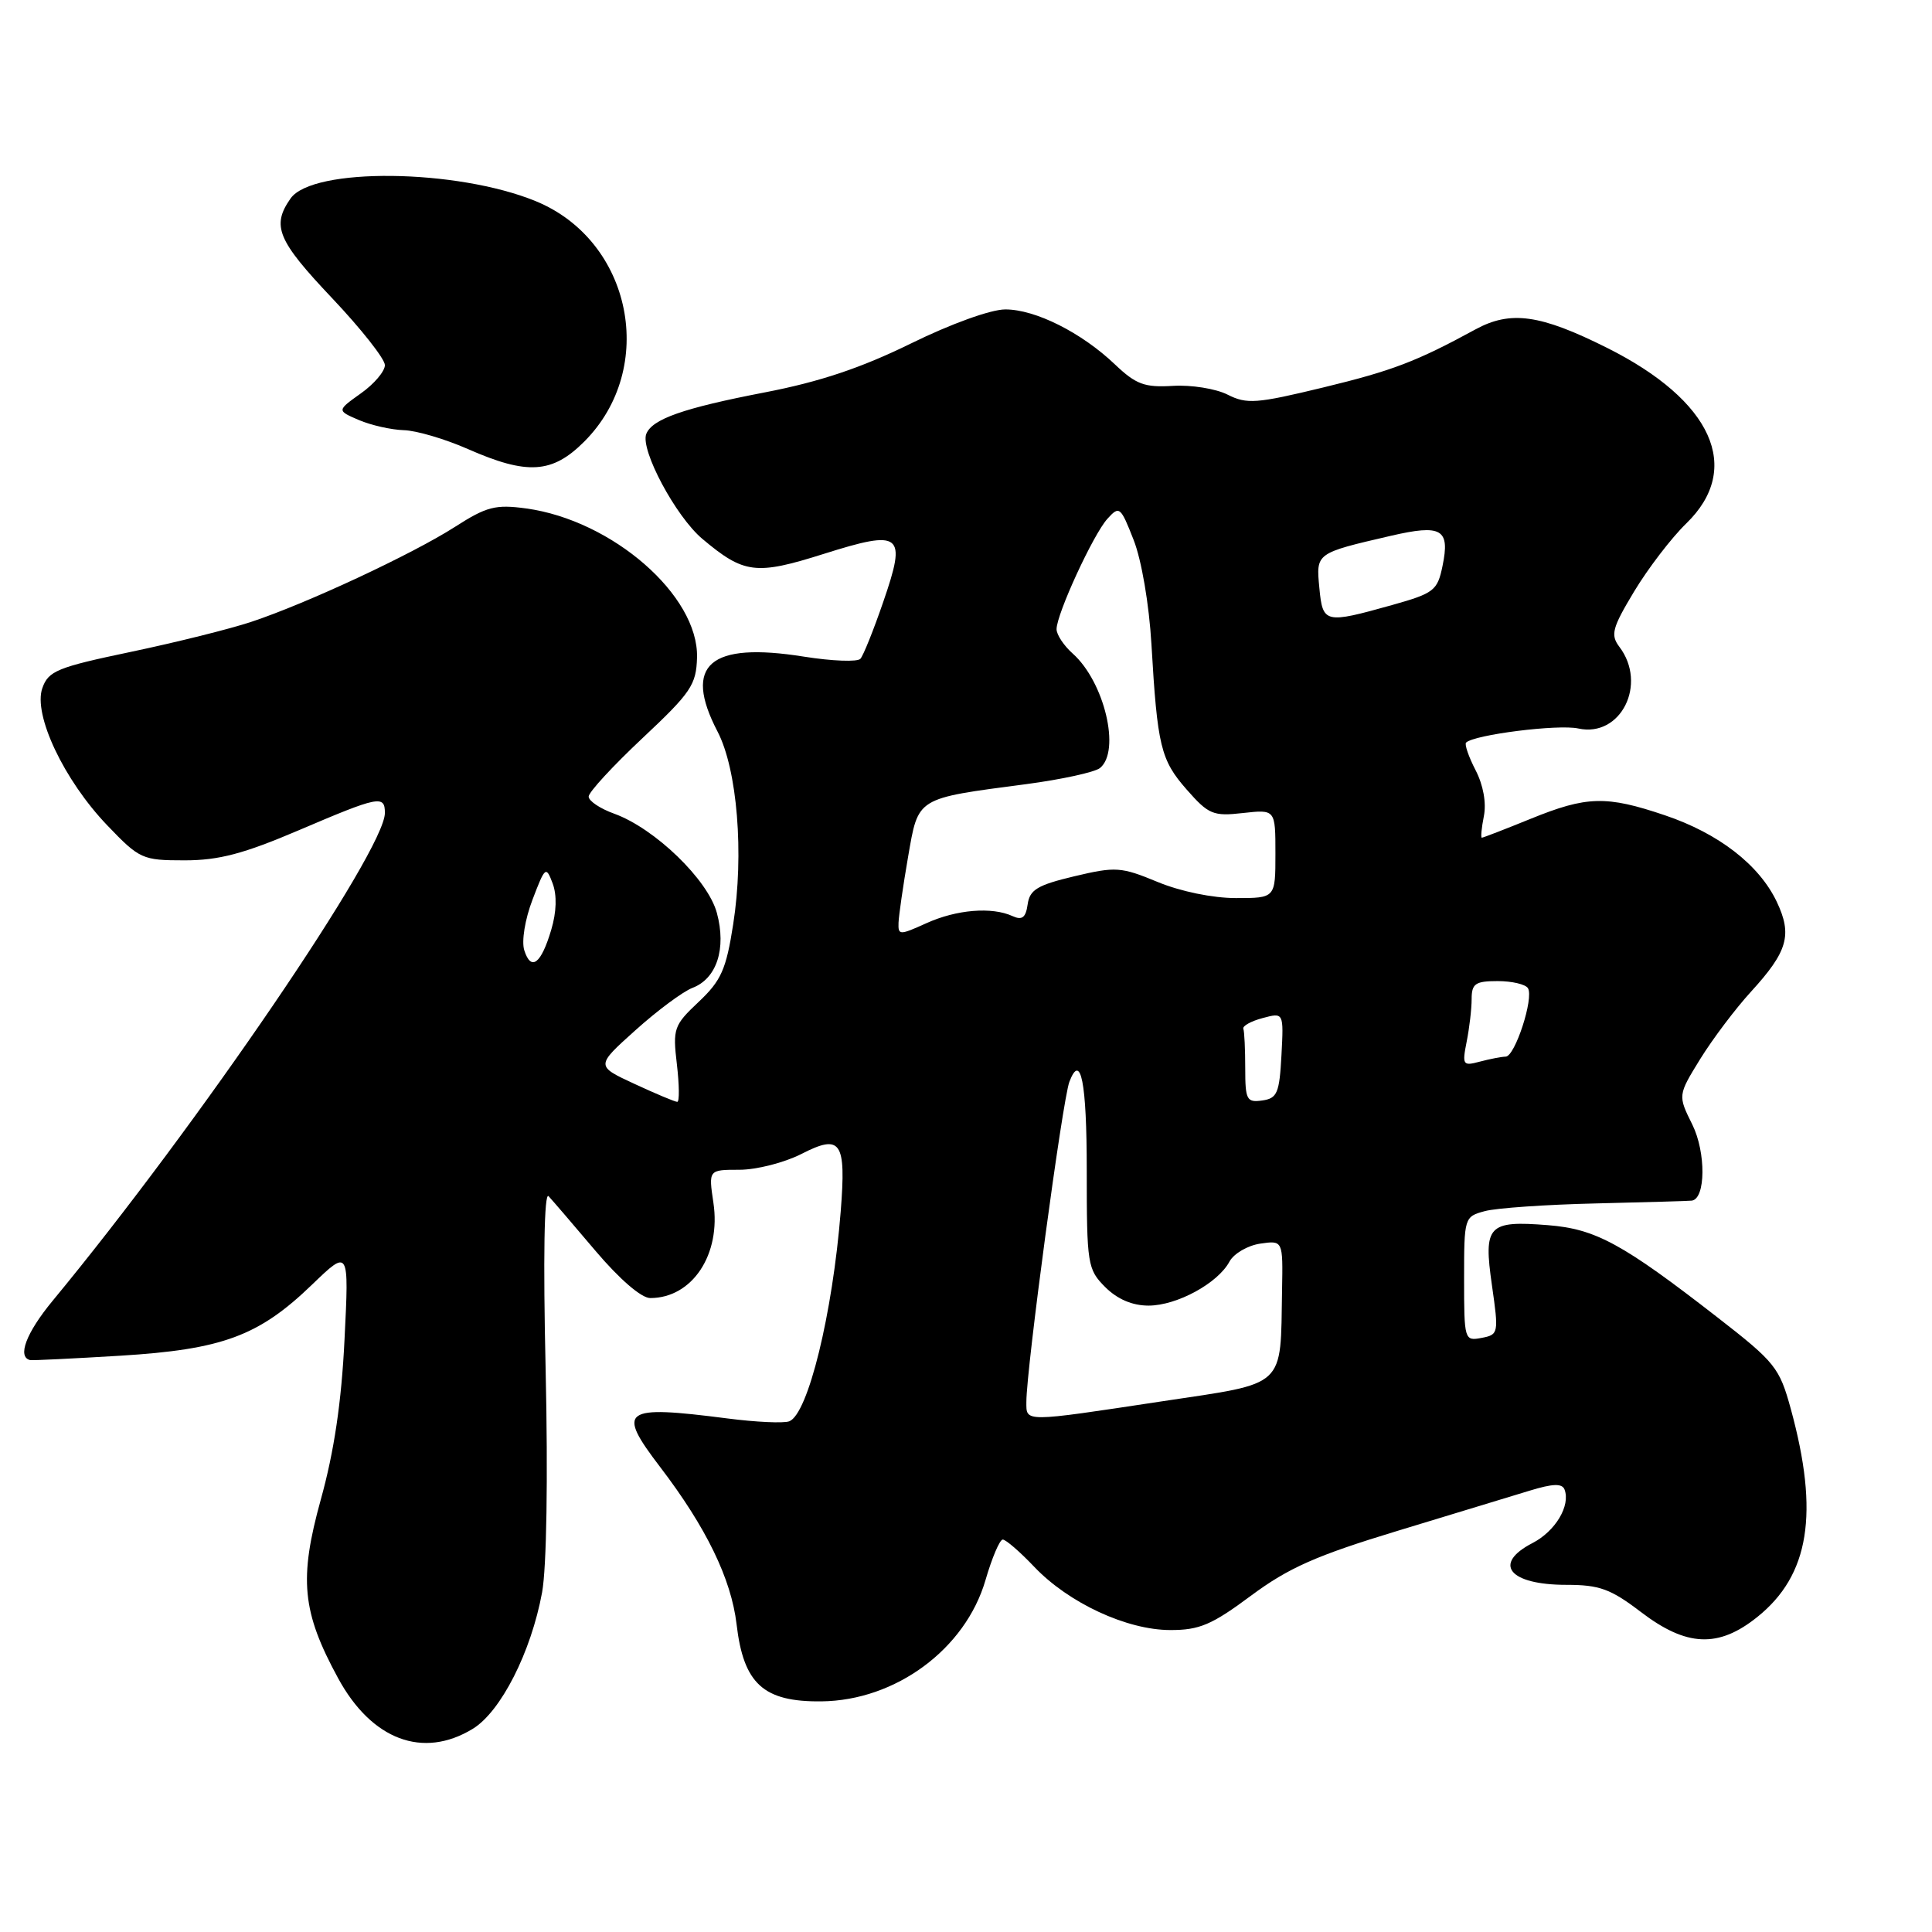 <?xml version="1.0" encoding="UTF-8" standalone="no"?>
<!DOCTYPE svg PUBLIC "-//W3C//DTD SVG 1.1//EN" "http://www.w3.org/Graphics/SVG/1.1/DTD/svg11.dtd" >
<svg xmlns="http://www.w3.org/2000/svg" xmlns:xlink="http://www.w3.org/1999/xlink" version="1.1" viewBox="0 0 256 256">
 <g >
 <path fill="currentColor"
d=" M 62.64 229.08 C 66.36 226.81 70.37 218.93 71.83 211.00 C 72.43 207.70 72.62 195.92 72.30 181.50 C 71.96 166.67 72.11 157.88 72.69 158.50 C 73.20 159.05 76.00 162.31 78.91 165.75 C 82.09 169.50 84.98 172.00 86.16 172.00 C 91.73 172.00 95.56 166.22 94.53 159.37 C 93.88 155.00 93.88 155.00 97.98 155.00 C 100.23 155.00 103.92 154.06 106.18 152.91 C 111.44 150.22 112.13 151.22 111.40 160.50 C 110.33 174.04 107.07 187.38 104.58 188.33 C 103.85 188.61 100.16 188.44 96.38 187.95 C 82.45 186.16 81.64 186.75 87.49 194.41 C 93.58 202.39 96.89 209.21 97.60 215.22 C 98.52 223.12 101.16 225.52 108.83 225.44 C 118.68 225.34 127.92 218.51 130.58 209.38 C 131.44 206.42 132.47 204.00 132.87 204.00 C 133.28 204.00 135.16 205.63 137.05 207.62 C 141.60 212.40 149.30 215.98 155.06 215.99 C 158.92 216.00 160.57 215.30 165.76 211.44 C 170.75 207.74 174.39 206.12 185.20 202.84 C 192.51 200.62 200.38 198.22 202.69 197.52 C 205.76 196.58 206.99 196.54 207.31 197.37 C 208.12 199.51 206.10 202.90 203.05 204.47 C 197.72 207.23 199.98 210.00 207.56 210.00 C 211.94 210.00 213.42 210.54 217.43 213.60 C 223.47 218.21 227.69 218.40 232.84 214.27 C 239.76 208.73 241.08 200.53 237.29 186.69 C 235.79 181.22 235.23 180.51 227.60 174.58 C 214.98 164.77 211.43 162.84 205.10 162.34 C 197.16 161.71 196.55 162.37 197.69 170.31 C 198.60 176.67 198.57 176.85 196.31 177.28 C 194.05 177.71 194.00 177.56 194.00 169.47 C 194.00 161.31 194.03 161.21 196.75 160.48 C 198.26 160.07 204.90 159.61 211.50 159.46 C 218.10 159.30 223.80 159.14 224.17 159.09 C 226.02 158.84 226.06 152.71 224.25 149.03 C 222.32 145.14 222.32 145.14 225.29 140.32 C 226.93 137.67 229.96 133.65 232.02 131.40 C 236.89 126.07 237.51 123.88 235.43 119.49 C 233.10 114.59 227.73 110.43 220.61 108.03 C 212.84 105.40 210.26 105.47 202.81 108.50 C 199.42 109.88 196.52 111.00 196.35 111.00 C 196.19 111.00 196.31 109.71 196.62 108.14 C 196.97 106.39 196.54 104.02 195.52 102.05 C 194.60 100.27 194.04 98.63 194.26 98.40 C 195.32 97.35 206.47 95.94 209.14 96.53 C 214.76 97.76 218.33 90.65 214.57 85.70 C 213.38 84.12 213.62 83.21 216.54 78.36 C 218.38 75.31 221.48 71.26 223.44 69.36 C 230.96 62.06 226.91 53.08 212.94 46.09 C 204.09 41.66 200.16 41.11 195.50 43.65 C 187.70 47.90 184.48 49.13 175.34 51.34 C 166.50 53.48 165.21 53.58 162.66 52.29 C 161.10 51.50 157.84 50.98 155.42 51.13 C 151.66 51.36 150.53 50.94 147.75 48.30 C 143.31 44.07 137.20 41.00 133.21 41.00 C 131.29 41.00 126.00 42.91 120.69 45.52 C 114.11 48.75 108.62 50.59 101.36 51.99 C 90.52 54.08 86.40 55.53 85.63 57.51 C 84.83 59.62 89.54 68.43 93.05 71.39 C 98.58 76.04 100.14 76.24 109.13 73.40 C 119.49 70.13 120.17 70.67 117.04 79.74 C 115.76 83.46 114.40 86.86 114.01 87.29 C 113.63 87.73 110.26 87.60 106.54 87.01 C 94.02 85.01 90.47 88.08 95.07 96.92 C 97.70 101.95 98.61 113.16 97.15 122.48 C 96.22 128.46 95.56 129.94 92.58 132.75 C 89.28 135.86 89.13 136.29 89.69 141.02 C 90.01 143.76 90.04 146.00 89.74 146.00 C 89.44 146.00 86.89 144.93 84.07 143.62 C 78.93 141.24 78.93 141.24 84.20 136.51 C 87.10 133.90 90.50 131.38 91.75 130.90 C 94.97 129.68 96.27 125.70 94.99 120.97 C 93.81 116.57 86.77 109.77 81.39 107.82 C 79.52 107.15 78.00 106.13 78.00 105.55 C 78.00 104.97 81.21 101.49 85.13 97.81 C 91.57 91.77 92.26 90.74 92.36 87.12 C 92.57 78.91 81.15 68.94 69.71 67.37 C 65.66 66.82 64.48 67.12 60.29 69.81 C 54.62 73.44 40.62 79.97 33.32 82.39 C 30.48 83.34 23.28 85.13 17.32 86.38 C 7.59 88.42 6.41 88.90 5.61 91.18 C 4.37 94.69 8.47 103.37 14.21 109.36 C 18.50 113.84 18.86 114.00 24.46 114.00 C 29.00 114.00 32.29 113.13 39.62 110.00 C 50.20 105.48 51.00 105.32 51.00 107.72 C 51.00 112.69 26.21 149.09 6.95 172.39 C 3.47 176.61 2.25 179.82 4.00 180.22 C 4.28 180.28 9.64 180.02 15.92 179.64 C 29.49 178.81 34.30 177.03 41.37 170.20 C 46.25 165.50 46.25 165.50 45.65 177.50 C 45.25 185.77 44.27 192.36 42.51 198.69 C 39.59 209.23 40.01 213.57 44.80 222.37 C 49.25 230.55 56.04 233.10 62.64 229.08 Z  M 77.41 58.52 C 87.15 48.78 83.75 31.90 71.00 26.66 C 60.53 22.36 41.41 22.15 38.50 26.30 C 35.96 29.93 36.75 31.84 44.00 39.50 C 47.85 43.57 51.00 47.56 51.00 48.38 C 51.00 49.20 49.57 50.89 47.81 52.13 C 44.63 54.40 44.63 54.40 47.56 55.66 C 49.18 56.35 51.85 56.95 53.50 57.00 C 55.15 57.04 58.98 58.17 62.00 59.50 C 69.88 62.97 73.18 62.75 77.41 58.52 Z  M 136.00 185.75 C 136.00 181.36 140.79 145.72 141.70 143.34 C 143.21 139.39 144.00 143.39 144.00 155.05 C 144.00 167.56 144.10 168.19 146.45 170.55 C 148.07 172.16 150.04 173.00 152.20 173.00 C 155.95 172.99 161.37 170.04 162.91 167.17 C 163.48 166.11 165.31 165.04 166.97 164.79 C 170.00 164.35 170.00 164.35 169.88 170.92 C 169.65 184.06 170.59 183.18 153.99 185.68 C 135.47 188.48 136.00 188.47 136.00 185.75 Z  M 165.00 141.57 C 165.00 139.06 164.89 136.69 164.75 136.32 C 164.61 135.95 165.76 135.31 167.30 134.90 C 170.10 134.15 170.10 134.15 169.80 139.82 C 169.53 144.84 169.24 145.54 167.25 145.82 C 165.20 146.11 165.00 145.74 165.00 141.57 Z  M 194.34 138.03 C 194.70 136.23 195.00 133.68 195.00 132.38 C 195.00 130.34 195.49 130.00 198.44 130.00 C 200.33 130.00 202.14 130.42 202.46 130.94 C 203.27 132.25 200.74 140.00 199.51 140.01 C 198.95 140.02 197.42 140.32 196.09 140.67 C 193.83 141.28 193.73 141.12 194.34 138.03 Z  M 69.47 125.92 C 69.09 124.72 69.56 121.82 70.56 119.21 C 72.23 114.82 72.35 114.72 73.23 117.06 C 73.81 118.62 73.75 120.84 73.04 123.21 C 71.70 127.73 70.37 128.74 69.47 125.92 Z  M 119.06 122.26 C 119.10 121.29 119.66 117.38 120.32 113.57 C 121.71 105.58 121.28 105.84 136.00 103.90 C 140.68 103.28 145.06 102.32 145.75 101.77 C 148.53 99.52 146.34 90.34 142.14 86.60 C 140.96 85.55 140.00 84.10 140.00 83.37 C 140.00 81.37 144.86 70.81 146.74 68.74 C 148.32 66.99 148.48 67.12 150.21 71.54 C 151.26 74.20 152.26 80.07 152.57 85.34 C 153.36 98.91 153.80 100.70 157.25 104.63 C 160.14 107.92 160.75 108.18 164.70 107.73 C 169.00 107.25 169.00 107.25 169.00 113.12 C 169.00 119.00 169.00 119.00 163.77 119.00 C 160.70 119.00 156.41 118.12 153.38 116.86 C 148.55 114.86 147.83 114.81 142.36 116.11 C 137.48 117.27 136.44 117.89 136.17 119.83 C 135.92 121.59 135.44 121.97 134.17 121.39 C 131.43 120.13 126.74 120.52 122.75 122.33 C 119.19 123.94 119.00 123.94 119.06 122.26 Z  M 174.82 77.89 C 174.38 73.27 174.32 73.31 184.28 71.00 C 191.03 69.44 192.16 70.09 191.14 75.00 C 190.47 78.26 190.01 78.61 184.46 80.17 C 175.53 82.67 175.27 82.61 174.82 77.89 Z "/>
</g>
</svg>